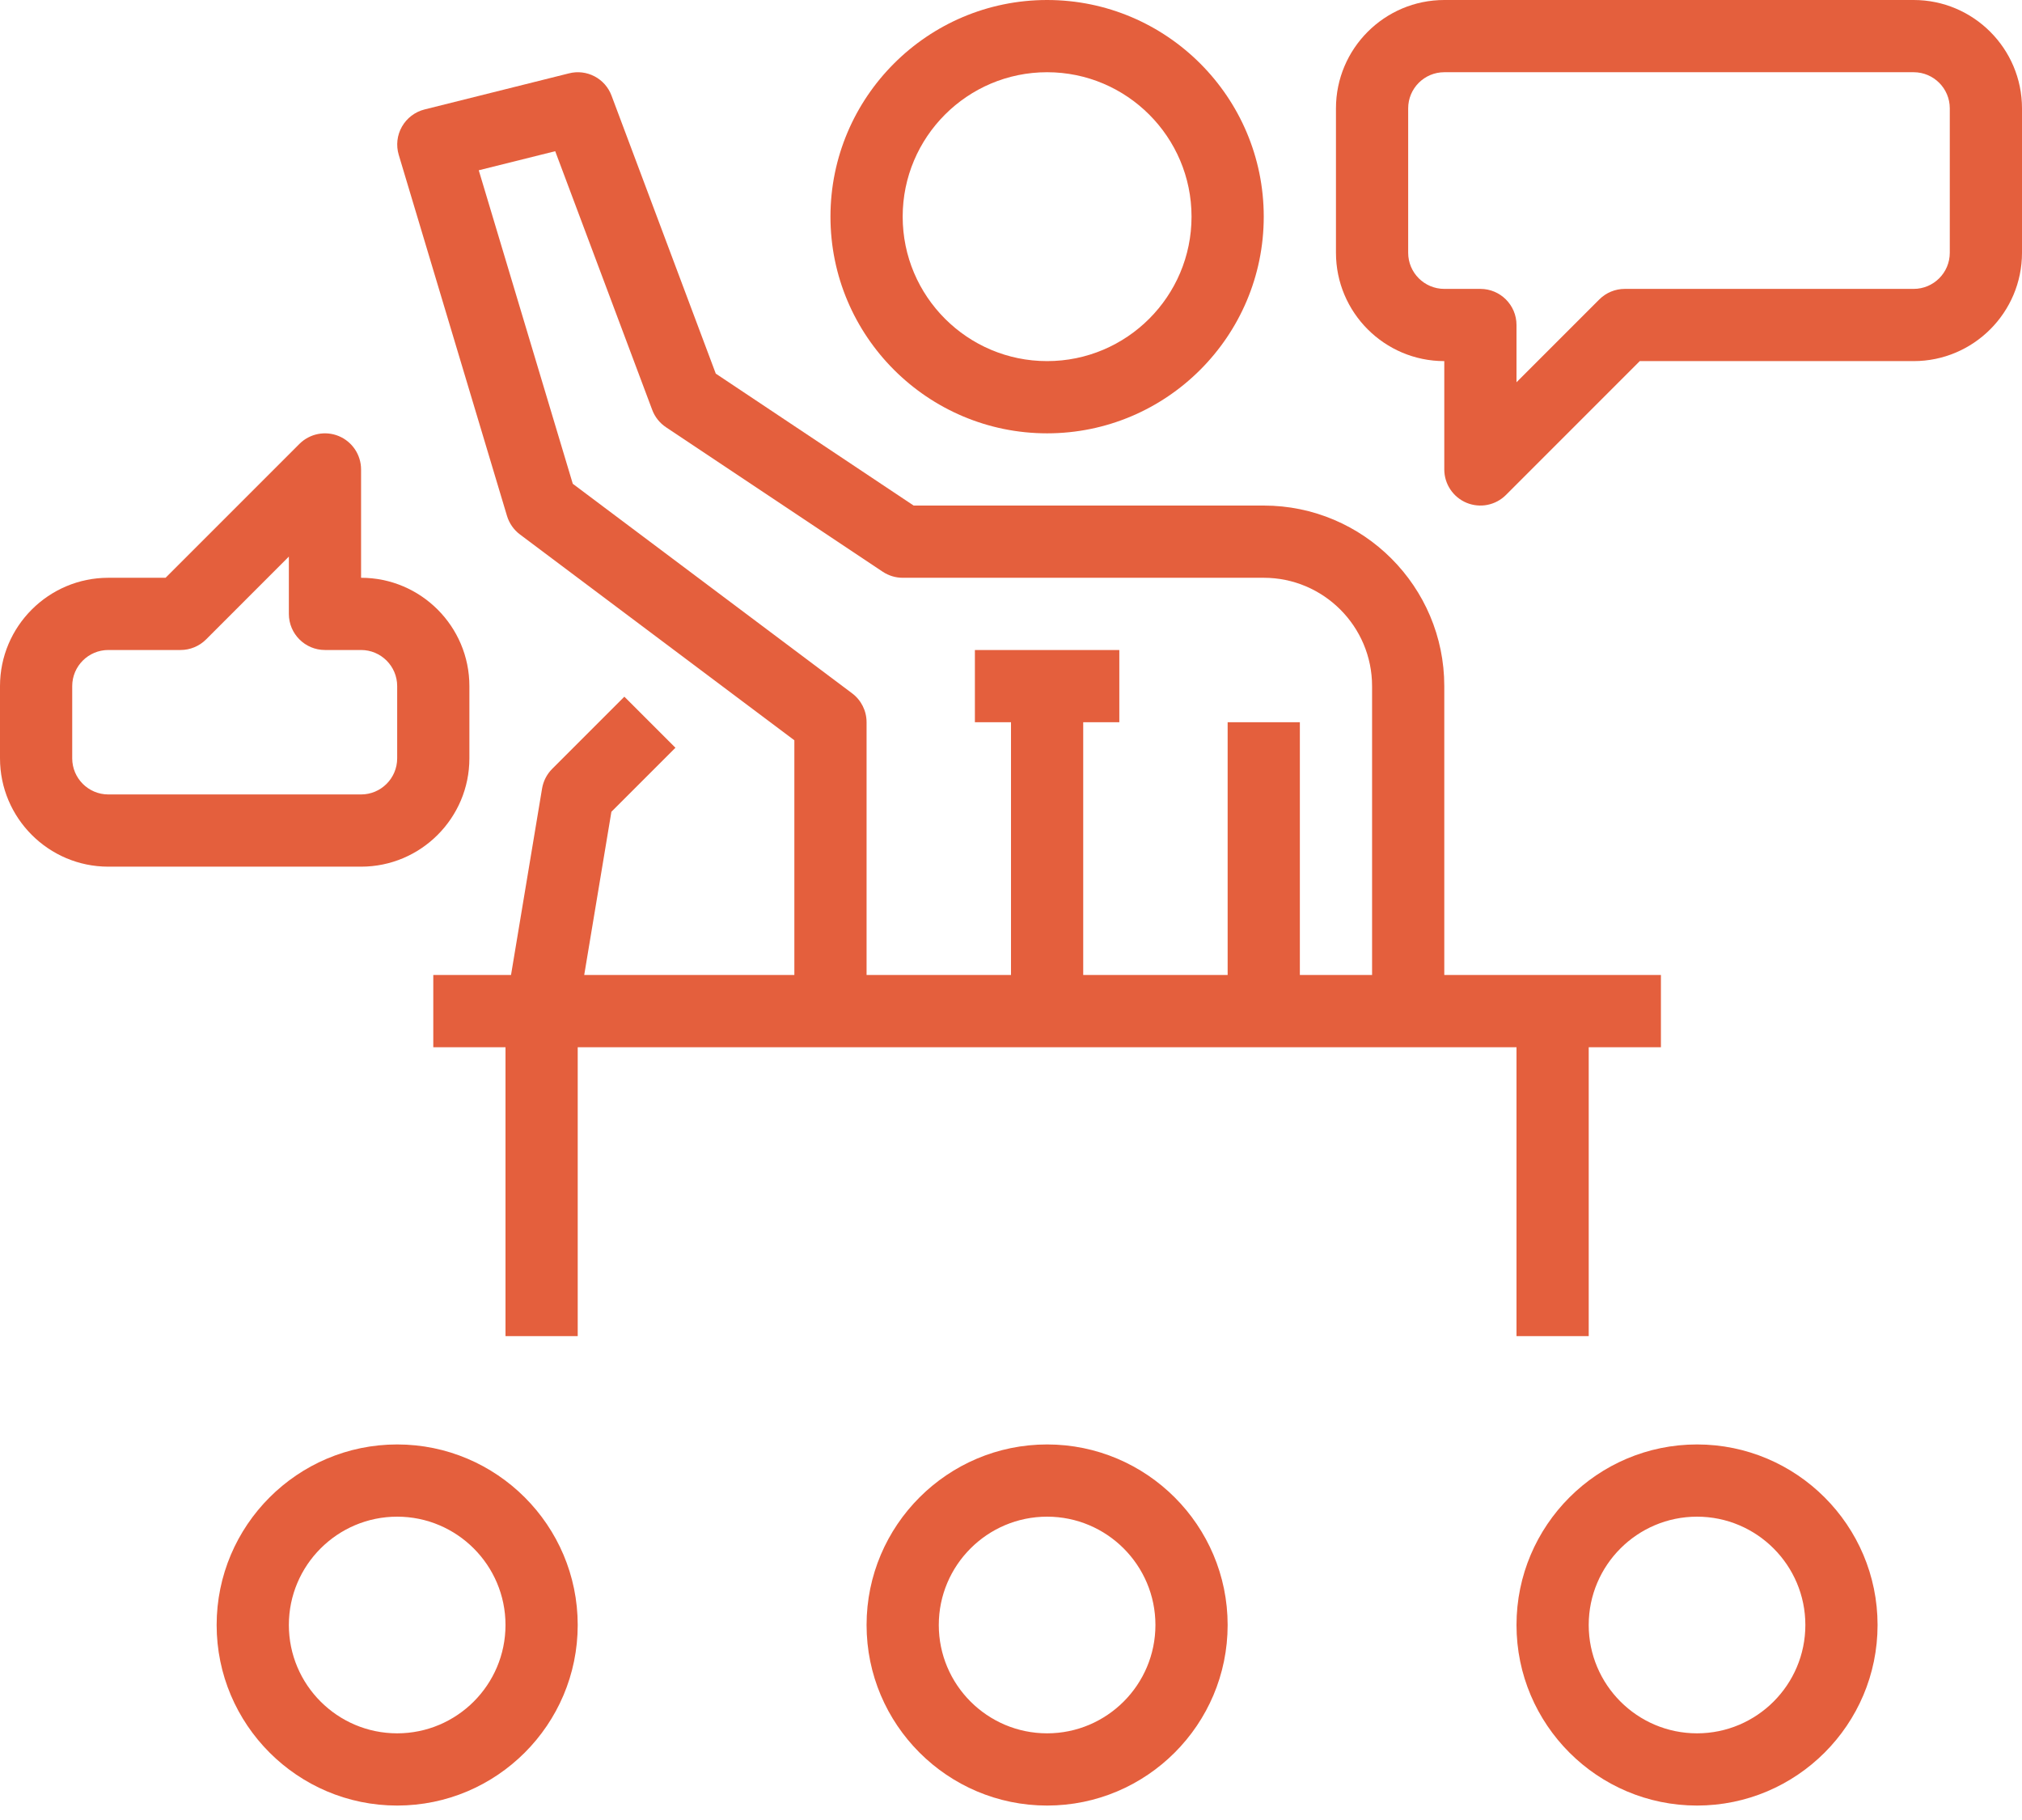 <?xml version="1.0" encoding="UTF-8"?>
<svg width="70px" height="63px" viewBox="0 0 70 63" version="1.1" xmlns="http://www.w3.org/2000/svg" xmlns:xlink="http://www.w3.org/1999/xlink">
    <!-- Generator: Sketch 52.2 (67145) - http://www.bohemiancoding.com/sketch -->
    <title>seminar-talk-keynote-speak-speech</title>
    <desc>Created with Sketch.</desc>
    <g id="LCN-onboarding" stroke="none" stroke-width="1" fill="none" fill-rule="evenodd">
        <g id="before-you-begin4" transform="translate(-945, -298)">
            <g id="Group" transform="translate(748, 260)">
                <g id="Group-4">
                    <g id="Group-7">
                        <g id="seminar-talk-keynote-speak-speech" transform="translate(197, 38)">
                            <path d="M36.25,15 C40.386,15 43.75,11.636 43.75,7.5 C43.75,3.364 40.386,0 36.25,0 C32.114,0 28.75,3.364 28.75,7.5 C28.75,11.636 32.114,15 36.25,15 Z M36.25,2.5 C39.008,2.5 41.25,4.742 41.25,7.5 C41.25,10.258 39.008,12.5 36.25,12.5 C33.492,12.5 31.25,10.258 31.25,7.5 C31.25,4.742 33.492,2.5 36.25,2.5 Z" id="Shape" fill="#E45F3D" fill-rule="nonzero"></path>
                            <path d="M30,56.25 C30,59.696 32.804,62.5 36.25,62.5 C39.696,62.5 42.5,59.696 42.5,56.25 C42.5,52.804 39.696,50 36.25,50 C32.804,50 30,52.804 30,56.25 Z M40,56.25 C40,58.318 38.318,60 36.25,60 C34.182,60 32.5,58.318 32.5,56.25 C32.5,54.182 34.182,52.5 36.25,52.5 C38.318,52.5 40,54.182 40,56.25 Z" id="Shape" fill="#E45F3D" fill-rule="nonzero"></path>
                            <path d="M17.552,17.859 C17.63,18.115 17.786,18.34 18,18.5 L27.5,25.625 L27.5,33.75 L20.225,33.75 L21.166,28.1 L23.383,25.884 L21.615,24.116 L19.115,26.616 C18.931,26.801 18.809,27.038 18.766,27.295 L17.691,33.75 L15,33.75 L15,36.25 L17.5,36.25 L17.5,46.25 L20,46.25 L20,36.25 L52.5,36.25 L52.5,46.25 L55,46.25 L55,36.25 L57.5,36.25 L57.5,33.75 L50,33.75 L50,23.75 C50,20.304 47.196,17.5 43.75,17.5 L31.629,17.5 L24.78,12.934 L21.171,3.311 C20.949,2.715 20.314,2.382 19.698,2.539 L14.697,3.789 C14.367,3.872 14.084,4.087 13.915,4.384 C13.746,4.68 13.706,5.033 13.804,5.36 L17.552,17.859 Z M19.221,5.234 L22.58,14.19 C22.672,14.435 22.84,14.645 23.058,14.79 L30.558,19.79 C30.763,19.927 31.004,20 31.25,20 L43.75,20 C45.818,20 47.5,21.683 47.5,23.75 L47.5,33.75 L45,33.75 L45,25 L42.5,25 L42.5,33.75 L37.5,33.75 L37.5,25 L38.75,25 L38.75,22.5 L33.75,22.5 L33.75,25 L35,25 L35,33.75 L30,33.75 L30,25 C30,24.607 29.815,24.236 29.5,24 L19.829,16.746 L16.574,5.894 L19.221,5.234 Z" id="Shape" fill="#E45F3D" fill-rule="nonzero"></path>
                            <path d="M66.25,0 L50,0 C47.932,0 46.25,1.683 46.25,3.75 L46.25,8.75 C46.25,10.818 47.932,12.5 50,12.5 L50,16.25 C50,16.755 50.305,17.211 50.772,17.405 C51.239,17.598 51.776,17.491 52.134,17.134 L56.767,12.5 L66.25,12.5 C68.317,12.5 70,10.818 70,8.75 L70,3.75 C70,1.683 68.317,0 66.25,0 Z M67.5,8.75 C67.5,9.44 66.939,10 66.25,10 L56.25,10 C55.918,10 55.6,10.131 55.366,10.366 L52.5,13.232 L52.5,11.25 C52.5,10.56 51.94,10 51.25,10 L50,10 C49.311,10 48.75,9.44 48.75,8.75 L48.75,3.75 C48.75,3.06 49.311,2.5 50,2.5 L66.25,2.5 C66.939,2.5 67.5,3.06 67.5,3.75 L67.5,8.75 Z" id="Shape" fill="#E45F3D" fill-rule="nonzero"></path>
                            <path d="M12.5,30 C14.568,30 16.25,28.317 16.25,26.25 L16.25,23.75 C16.25,21.683 14.568,20 12.5,20 L12.5,16.25 C12.5,15.745 12.195,15.289 11.728,15.095 C11.261,14.902 10.724,15.009 10.366,15.366 L5.732,20 L3.75,20 C1.683,20 0,21.683 0,23.75 L0,26.25 C0,28.317 1.683,30 3.75,30 L12.5,30 Z M2.5,26.25 L2.5,23.75 C2.5,23.06 3.061,22.5 3.75,22.5 L6.25,22.5 C6.581,22.5 6.9,22.369 7.134,22.134 L10,19.267 L10,21.25 C10,21.94 10.56,22.5 11.25,22.5 L12.5,22.5 C13.189,22.5 13.75,23.06 13.75,23.75 L13.75,26.25 C13.75,26.94 13.189,27.5 12.5,27.5 L3.75,27.5 C3.061,27.5 2.5,26.94 2.5,26.25 Z" id="Shape" fill="#E45F3D" fill-rule="nonzero"></path>
                            <polygon id="Path" points="51.25 5 65 5 65 7.5 51.25 7.5"></polygon>
                            <path d="M52.5,56.25 C52.5,59.696 55.304,62.5 58.75,62.5 C62.196,62.5 65,59.696 65,56.25 C65,52.804 62.196,50 58.75,50 C55.304,50 52.5,52.804 52.5,56.25 Z M58.75,52.5 C60.818,52.5 62.5,54.182 62.5,56.25 C62.5,58.318 60.818,60 58.75,60 C56.682,60 55,58.318 55,56.25 C55,54.182 56.682,52.5 58.75,52.5 Z" id="Shape" fill="#E45F3D" fill-rule="nonzero"></path>
                            <path d="M7.5,56.25 C7.5,59.696 10.304,62.5 13.75,62.5 C17.196,62.5 20,59.696 20,56.25 C20,52.804 17.196,50 13.75,50 C10.304,50 7.5,52.804 7.5,56.25 Z M17.5,56.25 C17.5,58.318 15.818,60 13.75,60 C11.682,60 10,58.318 10,56.25 C10,54.182 11.682,52.5 13.75,52.5 C15.818,52.5 17.5,54.182 17.5,56.25 Z" id="Shape" fill="#E45F3D" fill-rule="nonzero"></path>
                            <polygon id="Path" points="47.5 38.75 50 38.75 50 41.25 47.5 41.25"></polygon>
                            <polygon id="Path" points="42.5 38.75 45 38.75 45 41.25 42.5 41.25"></polygon>
                            <polygon id="Path" points="37.5 38.75 40 38.75 40 41.25 37.5 41.25"></polygon>
                        </g>
                    </g>
                </g>
            </g>
        </g>
    </g>
</svg>